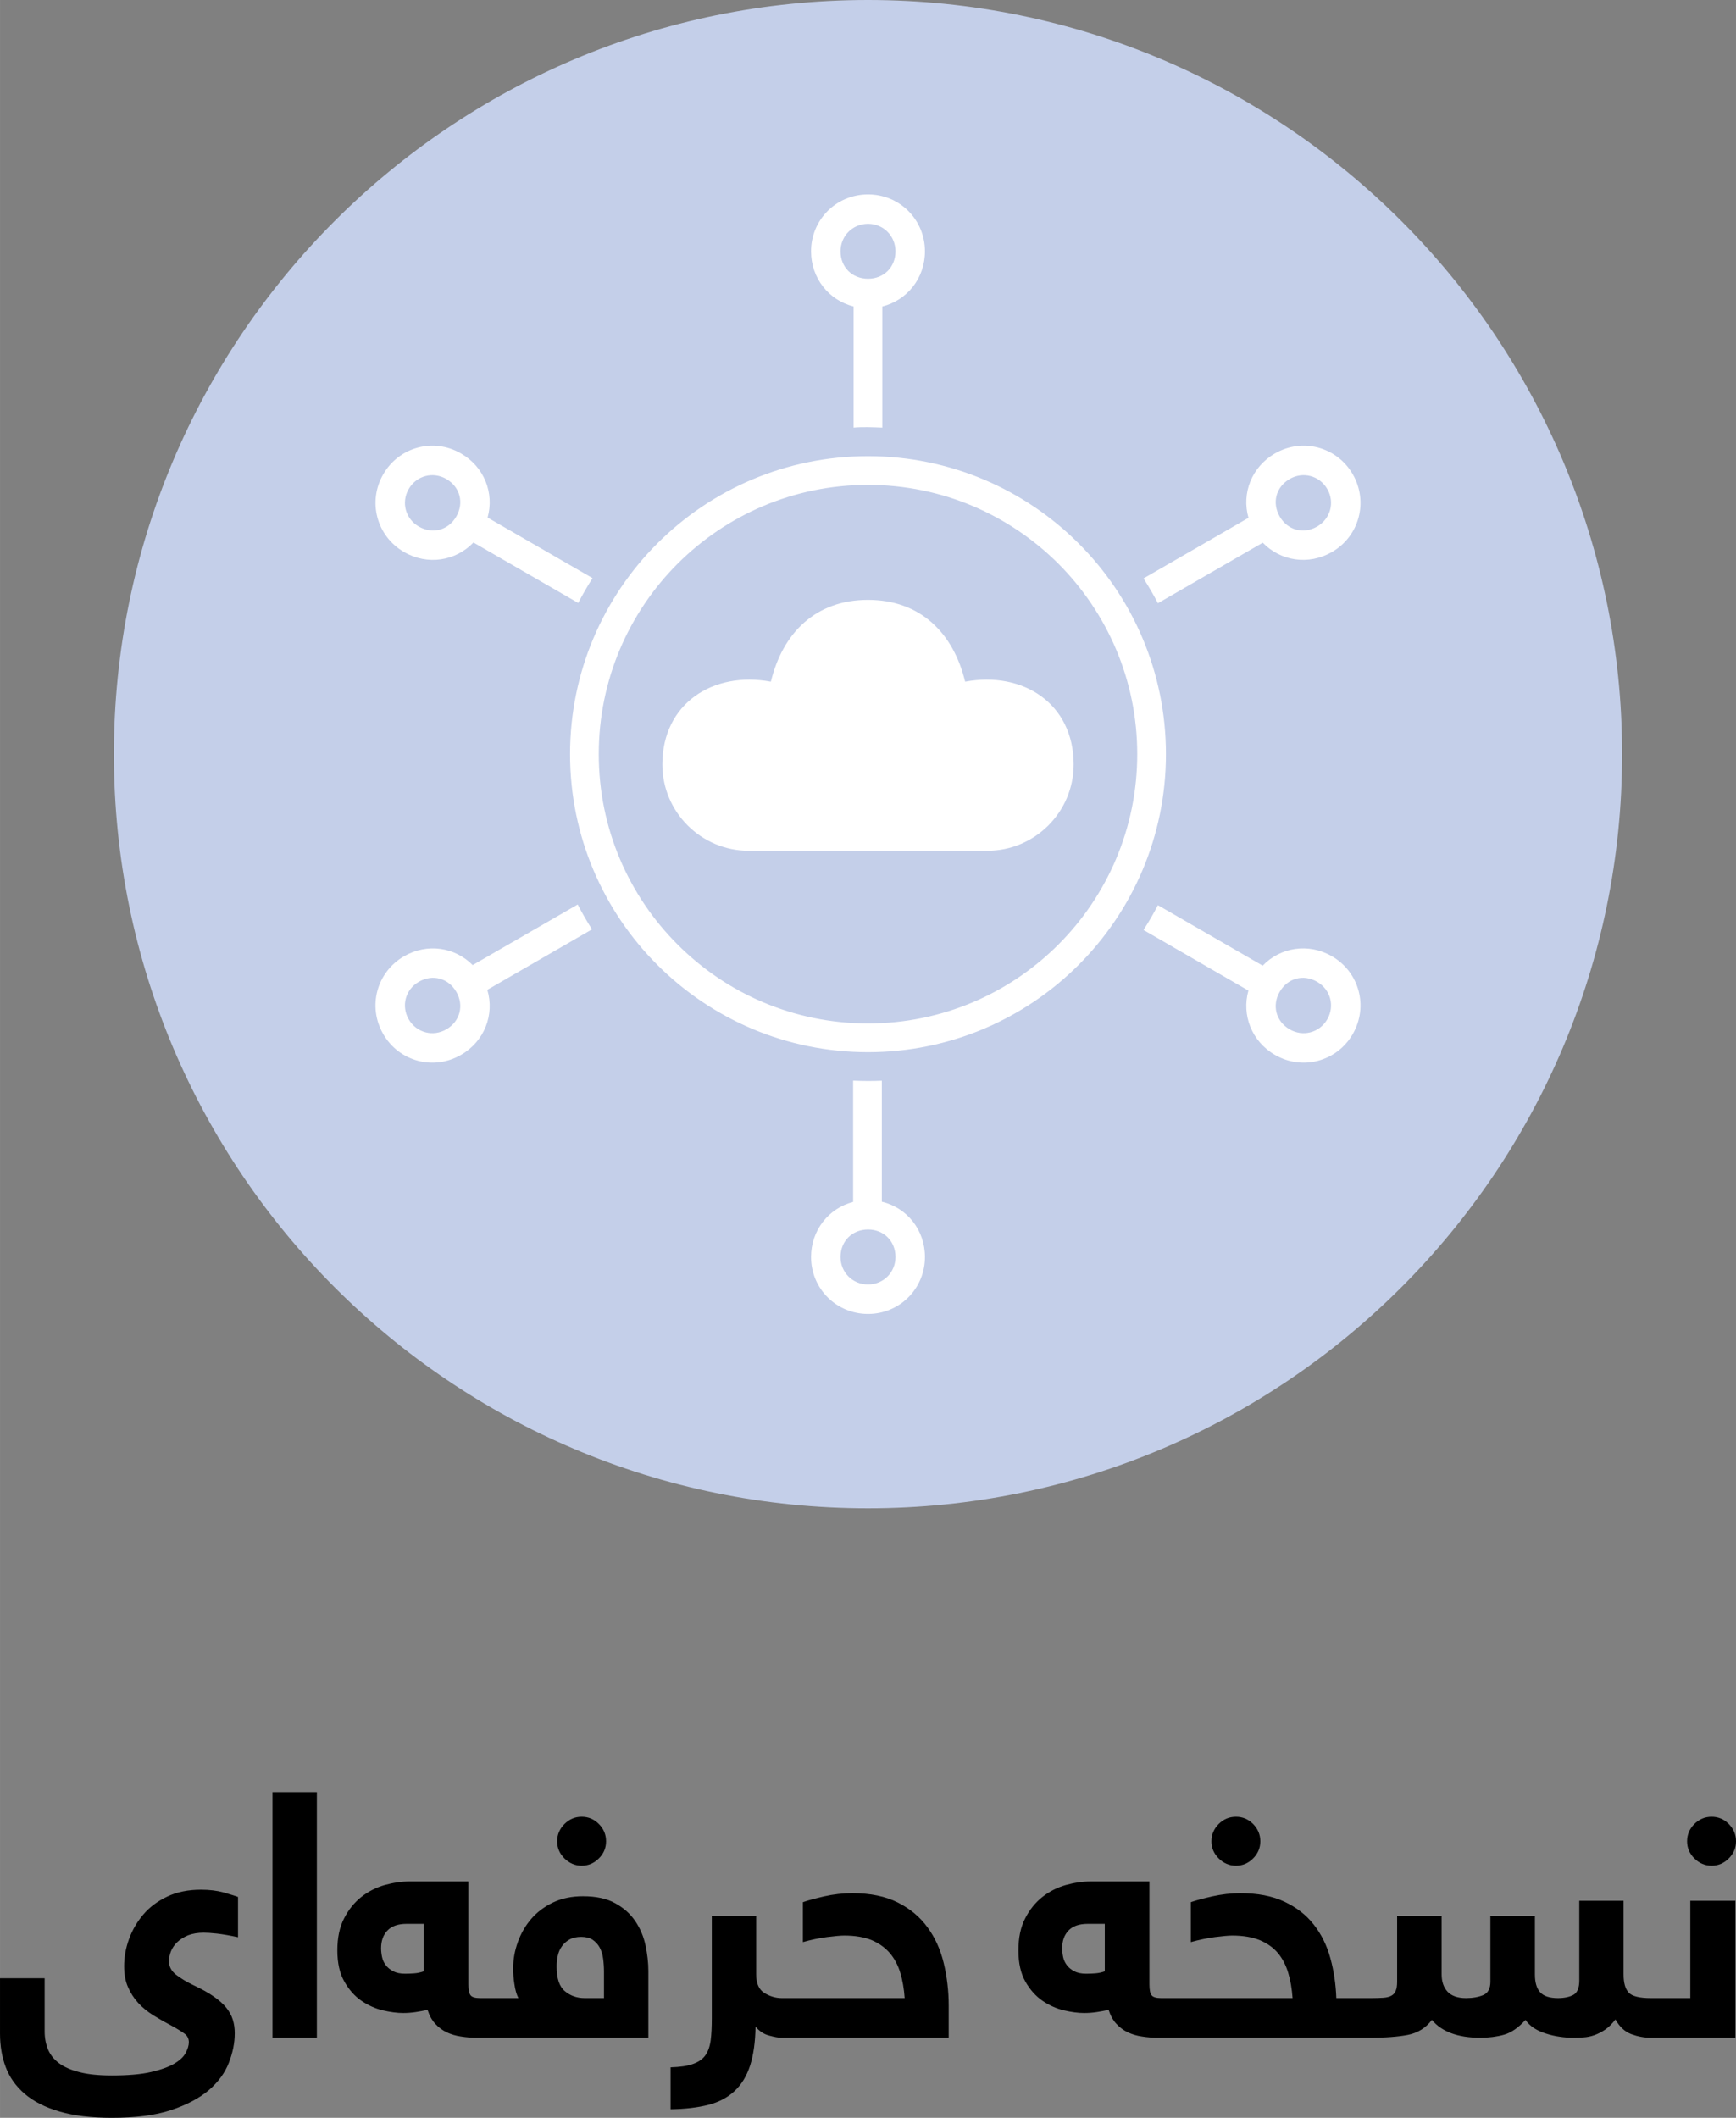 <?xml version="1.0" encoding="UTF-8"?>
<!DOCTYPE svg PUBLIC "-//W3C//DTD SVG 1.1//EN" "http://www.w3.org/Graphics/SVG/1.1/DTD/svg11.dtd">
<!-- Creator: CorelDRAW X7 -->
<svg xmlns="http://www.w3.org/2000/svg" xml:space="preserve" width="2.492in" height="3.04in" version="1.1" style="shape-rendering:geometricPrecision; text-rendering:geometricPrecision; image-rendering:optimizeQuality; fill-rule:evenodd; clip-rule:evenodd"
viewBox="0 0 24923 30404"
 xmlns:xlink="http://www.w3.org/1999/xlink">
 <rect x="0" y="0" width="24923" height="30404" fill="#808080" stroke="none"/>
 <defs>
  <style type="text/css">
   <![CDATA[
    .fil1 {fill:#C4CFE9}
    .fil2 {fill:white}
    .fil0 {fill:black;fill-rule:nonzero}
   ]]>
  </style>
 </defs>
 <g id="Layer_x0020_1">
  <g id="_2623018798784">
   <path class="fil0" d="M641 29165c0,91 16,176 47,254 32,78 84,144 158,200 74,55 173,99 297,130 124,32 279,47 463,47 230,0 417,-16 560,-49 143,-33 254,-73 335,-120 81,-48 136,-100 165,-156 30,-57 45,-107 45,-152 0,-50 -19,-90 -57,-120 -38,-29 -99,-67 -184,-114 -95,-50 -185,-101 -269,-153 -84,-53 -158,-112 -219,-180 -61,-67 -109,-143 -145,-227 -37,-83 -55,-183 -55,-299 0,-128 23,-258 70,-388 47,-130 116,-248 205,-353 90,-106 204,-191 343,-257 138,-66 299,-99 485,-99 121,0 230,13 324,39 94,28 164,48 208,65l0 578c-115,-25 -215,-42 -299,-52 -83,-9 -149,-13 -195,-13 -85,0 -159,13 -222,37 -62,26 -114,58 -156,98 -40,38 -70,83 -90,130 -19,49 -29,97 -29,145 0,76 34,140 101,193 68,53 151,103 249,150 119,56 217,110 292,163 75,52 135,105 180,160 44,55 75,112 94,172 19,60 28,126 28,195 0,138 -28,280 -85,425 -56,146 -153,277 -289,394 -137,116 -318,211 -544,286 -224,74 -507,110 -846,110 -299,0 -551,-31 -756,-92 -205,-60 -370,-145 -497,-254 -126,-109 -216,-236 -271,-382 -55,-146 -82,-307 -82,-482l0 -794 641 0 0 765zm3908 -3437l0 3526 -637 0 0 -3526 637 0zm922 2242c0,41 5,83 14,126 9,43 28,83 54,117 26,35 62,63 106,87 45,23 101,35 171,35 42,0 87,-2 130,-5 45,-3 90,-13 137,-29l0 -682 -246 0c-122,0 -214,32 -275,96 -61,64 -91,149 -91,255zm1377 1284c-79,0 -156,-6 -230,-18 -74,-10 -142,-31 -205,-60 -62,-30 -117,-71 -164,-122 -48,-52 -85,-119 -111,-200 -56,12 -113,23 -173,32 -60,9 -119,13 -178,13 -83,0 -178,-12 -287,-37 -108,-25 -211,-71 -309,-137 -97,-66 -179,-157 -246,-275 -68,-117 -102,-267 -102,-450 0,-182 32,-335 97,-460 64,-125 146,-227 247,-307 101,-79 212,-136 335,-171 123,-34 244,-52 364,-52l838 0 0 1479c0,76 10,128 31,155 20,27 66,41 138,41l119 0c25,0 50,2 73,8 23,6 45,17 63,35 19,18 33,44 42,80 9,37 14,86 14,149 0,112 -15,191 -46,233 -32,42 -80,64 -146,64l-164 0zm1143 -1023c0,171 39,288 118,354 79,67 174,100 285,100l277 0 0 -375c0,-66 -4,-129 -12,-190 -8,-61 -25,-114 -49,-160 -25,-46 -59,-83 -101,-112 -43,-28 -98,-42 -164,-42 -69,0 -125,13 -169,38 -45,25 -81,57 -109,97 -28,39 -48,84 -59,135 -12,50 -17,102 -17,155zm-549 454c-27,-54 -46,-120 -57,-201 -13,-80 -18,-155 -18,-224 0,-128 22,-255 67,-379 45,-126 110,-237 193,-334 84,-97 188,-175 313,-235 126,-60 269,-89 429,-89 189,0 344,33 465,101 122,67 217,153 287,257 70,104 119,219 146,346 27,127 41,250 41,369l0 958 -2296 0c-26,0 -50,-3 -73,-8 -24,-5 -45,-16 -64,-34 -18,-19 -32,-46 -42,-83 -10,-36 -14,-85 -14,-148 0,-113 16,-190 47,-233 31,-43 80,-63 146,-63l430 0zm557 -2251c0,-95 34,-177 104,-247 69,-70 152,-105 248,-105 95,0 177,34 246,103 70,70 104,153 104,249 0,95 -34,177 -104,246 -69,69 -151,104 -246,104 -94,0 -177,-35 -247,-104 -70,-69 -105,-151 -105,-246zm3224 2820c-44,0 -103,-10 -179,-31 -76,-19 -141,-62 -197,-128 -4,223 -30,410 -79,561 -49,149 -123,271 -222,363 -99,93 -224,159 -374,198 -152,39 -334,61 -545,64l0 -602c135,-4 242,-19 321,-48 79,-28 140,-69 179,-125 39,-55 64,-127 76,-215 11,-87 16,-193 16,-315l0 -1471 637 0 0 840c0,128 39,217 117,266 79,49 162,74 250,74 25,0 50,2 73,8 24,6 45,17 64,35 18,18 32,44 42,80 9,37 14,86 14,149 0,112 -16,191 -47,233 -32,42 -80,64 -146,64zm1765 -569c-9,-133 -30,-254 -63,-363 -33,-111 -84,-205 -151,-284 -68,-78 -154,-140 -259,-185 -106,-43 -238,-66 -395,-66 -53,0 -136,8 -249,22 -114,15 -228,39 -344,72l0 -573c75,-27 178,-54 308,-84 130,-29 265,-45 403,-45 258,0 474,45 650,133 177,89 319,207 427,356 109,148 187,320 234,516 47,195 71,399 71,611l0 459 -2400 0c-25,0 -50,-3 -73,-8 -24,-5 -44,-16 -63,-34 -18,-19 -32,-46 -42,-83 -10,-36 -14,-85 -14,-148 0,-113 15,-190 47,-233 31,-43 80,-63 145,-63l1768 0zm2261 -715c0,41 5,83 14,126 9,43 28,83 54,117 26,35 62,63 106,87 45,23 101,35 171,35 42,0 87,-2 130,-5 45,-3 90,-13 137,-29l0 -682 -246 0c-122,0 -214,32 -275,96 -61,64 -91,149 -91,255zm1377 1284c-79,0 -156,-6 -230,-18 -74,-10 -142,-31 -205,-60 -62,-30 -117,-71 -164,-122 -48,-52 -85,-119 -111,-200 -56,12 -113,23 -173,32 -60,9 -119,13 -178,13 -83,0 -178,-12 -287,-37 -108,-25 -211,-71 -309,-137 -97,-66 -179,-157 -247,-275 -67,-117 -101,-267 -101,-450 0,-182 32,-335 97,-460 64,-125 146,-227 247,-307 101,-79 212,-136 335,-171 123,-34 244,-52 364,-52l838 0 0 1479c0,76 10,128 31,155 20,27 66,41 138,41l119 0c25,0 50,2 73,8 23,6 44,17 63,35 19,18 33,44 42,80 9,37 14,86 14,149 0,112 -15,191 -47,233 -31,42 -79,64 -145,64l-164 0zm1931 -569c-9,-133 -30,-254 -63,-363 -33,-111 -82,-205 -148,-284 -66,-78 -153,-140 -260,-185 -107,-43 -239,-66 -396,-66 -54,0 -136,8 -248,22 -111,15 -227,39 -346,72l0 -573c76,-27 179,-54 311,-84 132,-29 265,-45 400,-45 248,0 458,40 631,121 173,81 314,189 422,328 109,138 189,299 239,482 51,184 79,375 86,575l321 0c25,0 50,2 73,8 24,6 44,17 63,35 19,18 32,44 42,80 9,37 14,86 14,149 0,112 -15,191 -47,233 -31,42 -79,64 -145,64l-2716 0c-26,0 -51,-3 -74,-8 -23,-5 -44,-16 -63,-34 -18,-19 -32,-46 -42,-83 -10,-36 -14,-85 -14,-148 0,-113 16,-190 47,-233 31,-43 80,-63 146,-63l1767 0zm-1165 -2251c0,-95 34,-177 103,-247 69,-70 153,-105 249,-105 95,0 177,34 246,103 69,70 104,153 104,249 0,95 -35,177 -104,246 -69,69 -151,104 -246,104 -95,0 -177,-35 -247,-104 -70,-69 -105,-151 -105,-246zm2287 2251c73,0 133,-2 180,-5 48,-3 86,-13 116,-29 30,-16 51,-40 63,-72 14,-31 20,-74 20,-131l0 -943 639 0 0 840c0,105 29,188 86,249 57,60 145,91 264,91 98,0 181,-15 249,-44 67,-29 101,-93 101,-193l0 -943 639 0 0 840c0,115 25,201 76,257 50,55 135,83 255,83 91,0 165,-16 221,-46 56,-31 85,-99 85,-205l0 -1146 636 0 0 1057c0,122 25,209 74,261 49,53 155,79 317,79 26,0 51,2 74,8 23,6 43,17 61,35 18,18 32,44 42,80 11,37 16,86 16,149 0,112 -16,191 -47,233 -31,42 -80,64 -146,64 -94,0 -188,-18 -281,-52 -92,-35 -168,-105 -227,-211 -47,63 -96,111 -147,146 -50,34 -102,61 -156,80 -52,18 -105,29 -158,32 -52,3 -103,5 -153,5 -59,0 -122,-5 -188,-15 -65,-9 -130,-24 -195,-45 -64,-19 -121,-46 -173,-79 -50,-33 -91,-72 -121,-117 -102,112 -204,183 -307,212 -104,29 -218,44 -340,44 -323,0 -555,-86 -697,-256 -88,116 -203,187 -345,215 -141,27 -322,41 -542,41l-164 0c-26,0 -51,-3 -74,-8 -23,-5 -44,-16 -63,-34 -18,-19 -32,-46 -42,-83 -10,-36 -14,-85 -14,-148 0,-113 16,-190 47,-233 31,-43 80,-63 146,-63l173 0zm4542 -2251c0,-95 34,-177 103,-247 70,-70 153,-105 249,-105 95,0 177,34 246,103 69,70 104,153 104,249 0,95 -35,177 -104,246 -69,69 -151,104 -246,104 -95,0 -177,-35 -247,-104 -70,-69 -105,-151 -105,-246zm46 2251l0 -1397 647 0 0 1966 -1216 0c-26,0 -50,-3 -73,-8 -24,-5 -45,-16 -64,-34 -18,-19 -32,-46 -42,-83 -10,-36 -14,-85 -14,-148 0,-113 16,-190 47,-233 31,-43 80,-63 146,-63l569 0z"/>
   <g>
    <path class="fil1" d="M12461 0c-5979,0 -10826,4847 -10826,10827 0,5979 4847,10827 10826,10827 5980,0 10827,-4848 10827,-10827 0,-5980 -4847,-10827 -10827,-10827z"/>
    <path class="fil2" d="M12461 14693c-1067,0 -2034,-433 -2733,-1133 -700,-699 -1132,-1666 -1132,-2733 0,-1068 432,-2034 1132,-2734 699,-699 1666,-1132 2733,-1132 1068,0 2034,433 2734,1132 699,700 1132,1666 1132,2734 0,1067 -433,2034 -1132,2733 -700,700 -1666,1133 -2734,1133zm206 -10293l0 1739c-128,-5 -284,-12 -412,0l0 -1739c-355,-89 -611,-405 -611,-792 0,-455 363,-817 818,-817 454,0 817,362 817,817 0,387 -256,703 -612,792zm3750 3904l1507 -870c-101,-352 45,-731 380,-924 394,-228 890,-95 1117,298 227,394 95,890 -299,1117 -336,194 -738,130 -993,-134l-1505 869c-64,-122 -133,-241 -207,-356zm207 4691l1504 868c255,-265 658,-329 994,-135 394,228 526,723 299,1117 -227,394 -723,527 -1117,299 -334,-193 -480,-571 -381,-923l-1506 -870c74,-115 143,-233 206,-355l1 -1zm-3964 2520l0 1737c360,86 619,403 619,794 0,454 -363,817 -817,817 -455,0 -818,-363 -818,-817 0,-385 252,-699 604,-791l0 -1741c71,3 142,5 213,5 67,0 133,-1 199,-4zm-4161 -2173l-1503 868c106,355 -39,739 -378,934 -393,228 -889,95 -1116,-299 -228,-394 -95,-889 299,-1117 333,-192 730,-131 985,127l1508 -870 2 5c63,120 130,237 203,352zm-198 -4686l-1504 -868c-255,267 -659,332 -996,137 -394,-227 -526,-723 -299,-1116 227,-394 723,-527 1116,-299 335,192 480,569 382,920l1507 870c-74,115 -142,234 -206,356zm-2433 -1636c112,-193 349,-254 539,-144 199,115 257,343 144,539 -112,195 -339,259 -539,144 -190,-110 -256,-346 -144,-539zm0 7614c-112,-194 -46,-430 144,-539 200,-116 427,-51 539,144 113,195 55,424 -144,539 -190,110 -427,49 -539,-144zm6594 3806c-224,0 -395,-175 -395,-394 0,-230 169,-395 395,-395 225,0 394,165 394,395 0,219 -171,394 -394,394zm6593 -3806c-112,193 -349,254 -539,144 -199,-115 -257,-344 -144,-539 112,-195 339,-260 538,-144 190,109 257,345 145,539zm0 -7614c112,193 45,429 -145,539 -199,115 -426,51 -538,-144 -113,-196 -55,-424 144,-539 190,-110 427,-49 539,144zm-6593 -3807c223,0 394,176 394,395 0,230 -169,394 -394,394 -226,0 -395,-164 -395,-394 0,-219 171,-395 395,-395zm-1 5399c750,0 1225,472 1395,1174 836,-155 1558,318 1558,1188 0,685 -557,1240 -1242,1240l-3421 0c-685,0 -1242,-555 -1242,-1240 0,-870 722,-1343 1558,-1188 170,-702 645,-1174 1394,-1174zm0 6493c-2362,0 -4277,-1916 -4277,-4278 0,-2363 1915,-4278 4277,-4278 2363,0 4278,1915 4278,4278 0,2362 -1915,4278 -4278,4278z"/>
   </g>
  </g>
 </g>
</svg>
